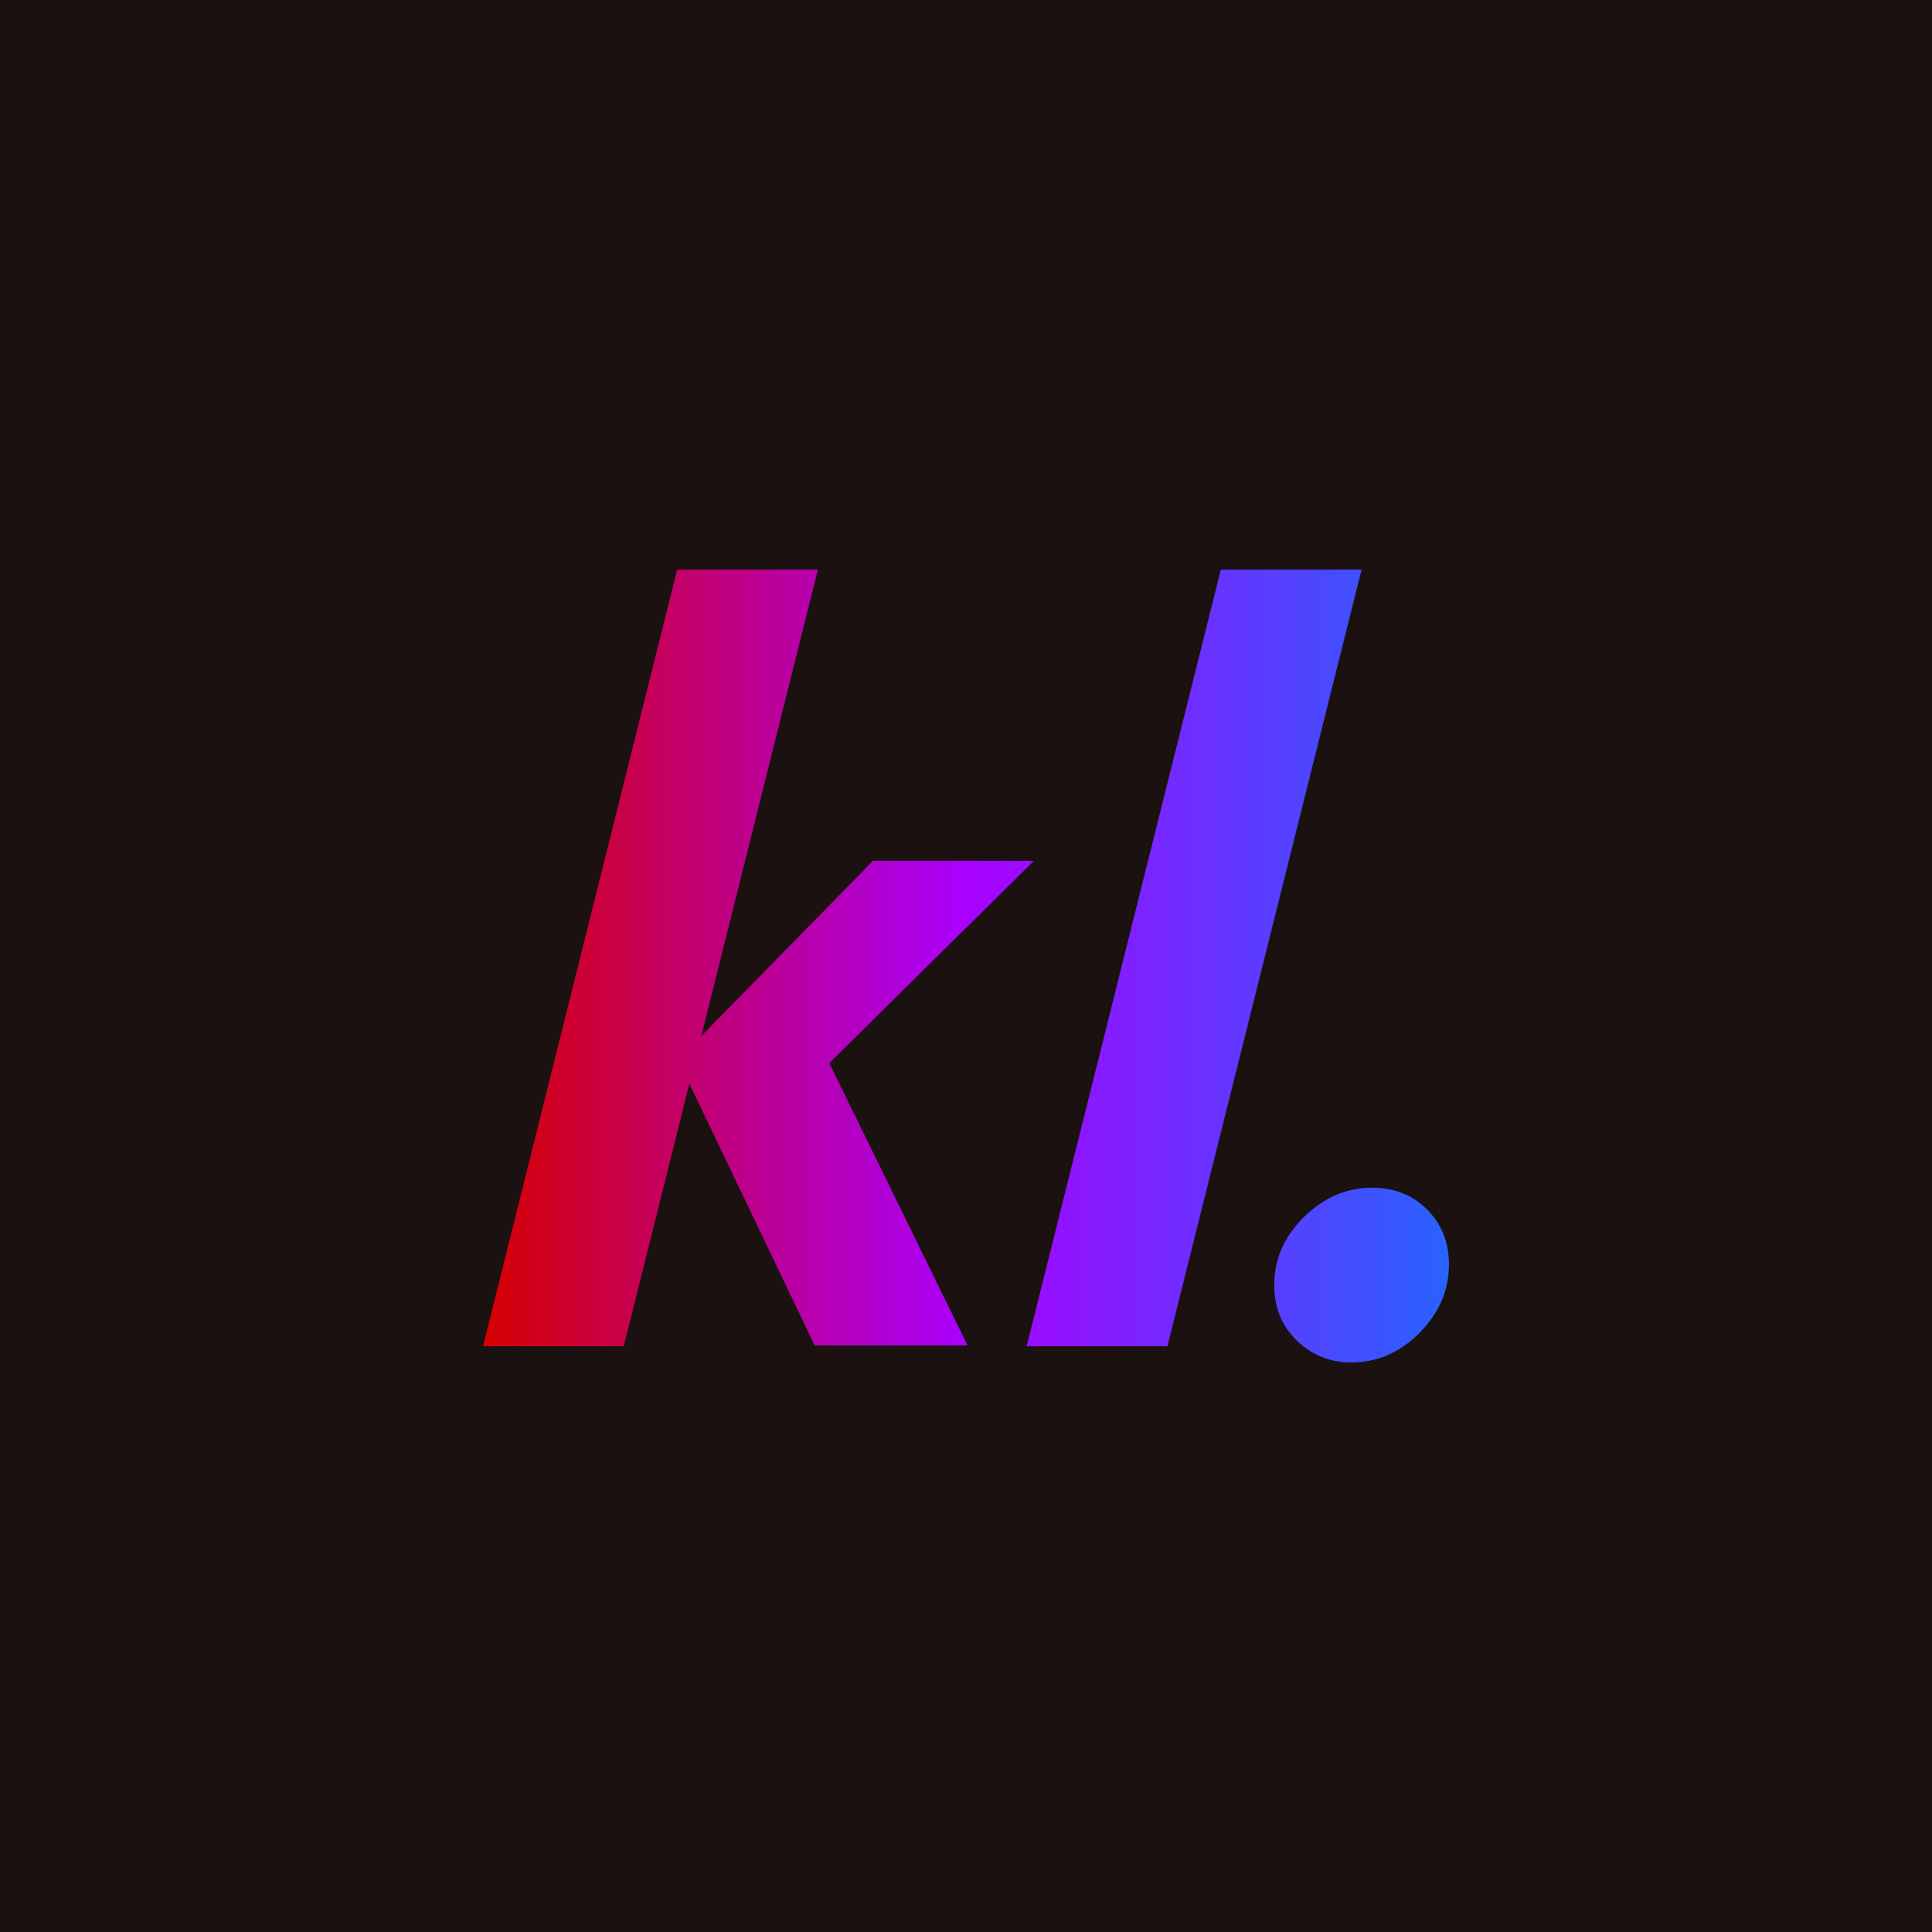 <svg xmlns="http://www.w3.org/2000/svg" viewBox="0 0 256 256"><defs><linearGradient id="a" x1="63.997" x2="192" y1="128" y2="128" gradientUnits="userSpaceOnUse"><stop offset="0" stop-color="#d50000"/><stop offset=".5" stop-color="#a0f"/><stop offset="1" stop-color="#2962ff"/></linearGradient></defs><path fill="#1a1110" fill-rule="evenodd" d="M0 0h256v256H0z"/><path fill="url(#a)" d="m107.95 178.28-18.117-37.842 25.836-26.372h21.333l-27.122 26.801 18.332 37.414zm-43.953.107 25.729-102.91h18.653L82.65 178.387zm72.04 0 25.729-102.91h18.653l-25.729 102.91zm42.988 2.144q-4.18 0-7.183-2.894t-3.001-7.397q0-5.039 3.859-8.898 3.967-3.967 9.112-3.967 4.395 0 7.29 2.895t2.894 7.29q0 5.145-3.966 9.112-3.86 3.86-9.005 3.86z"/></svg>